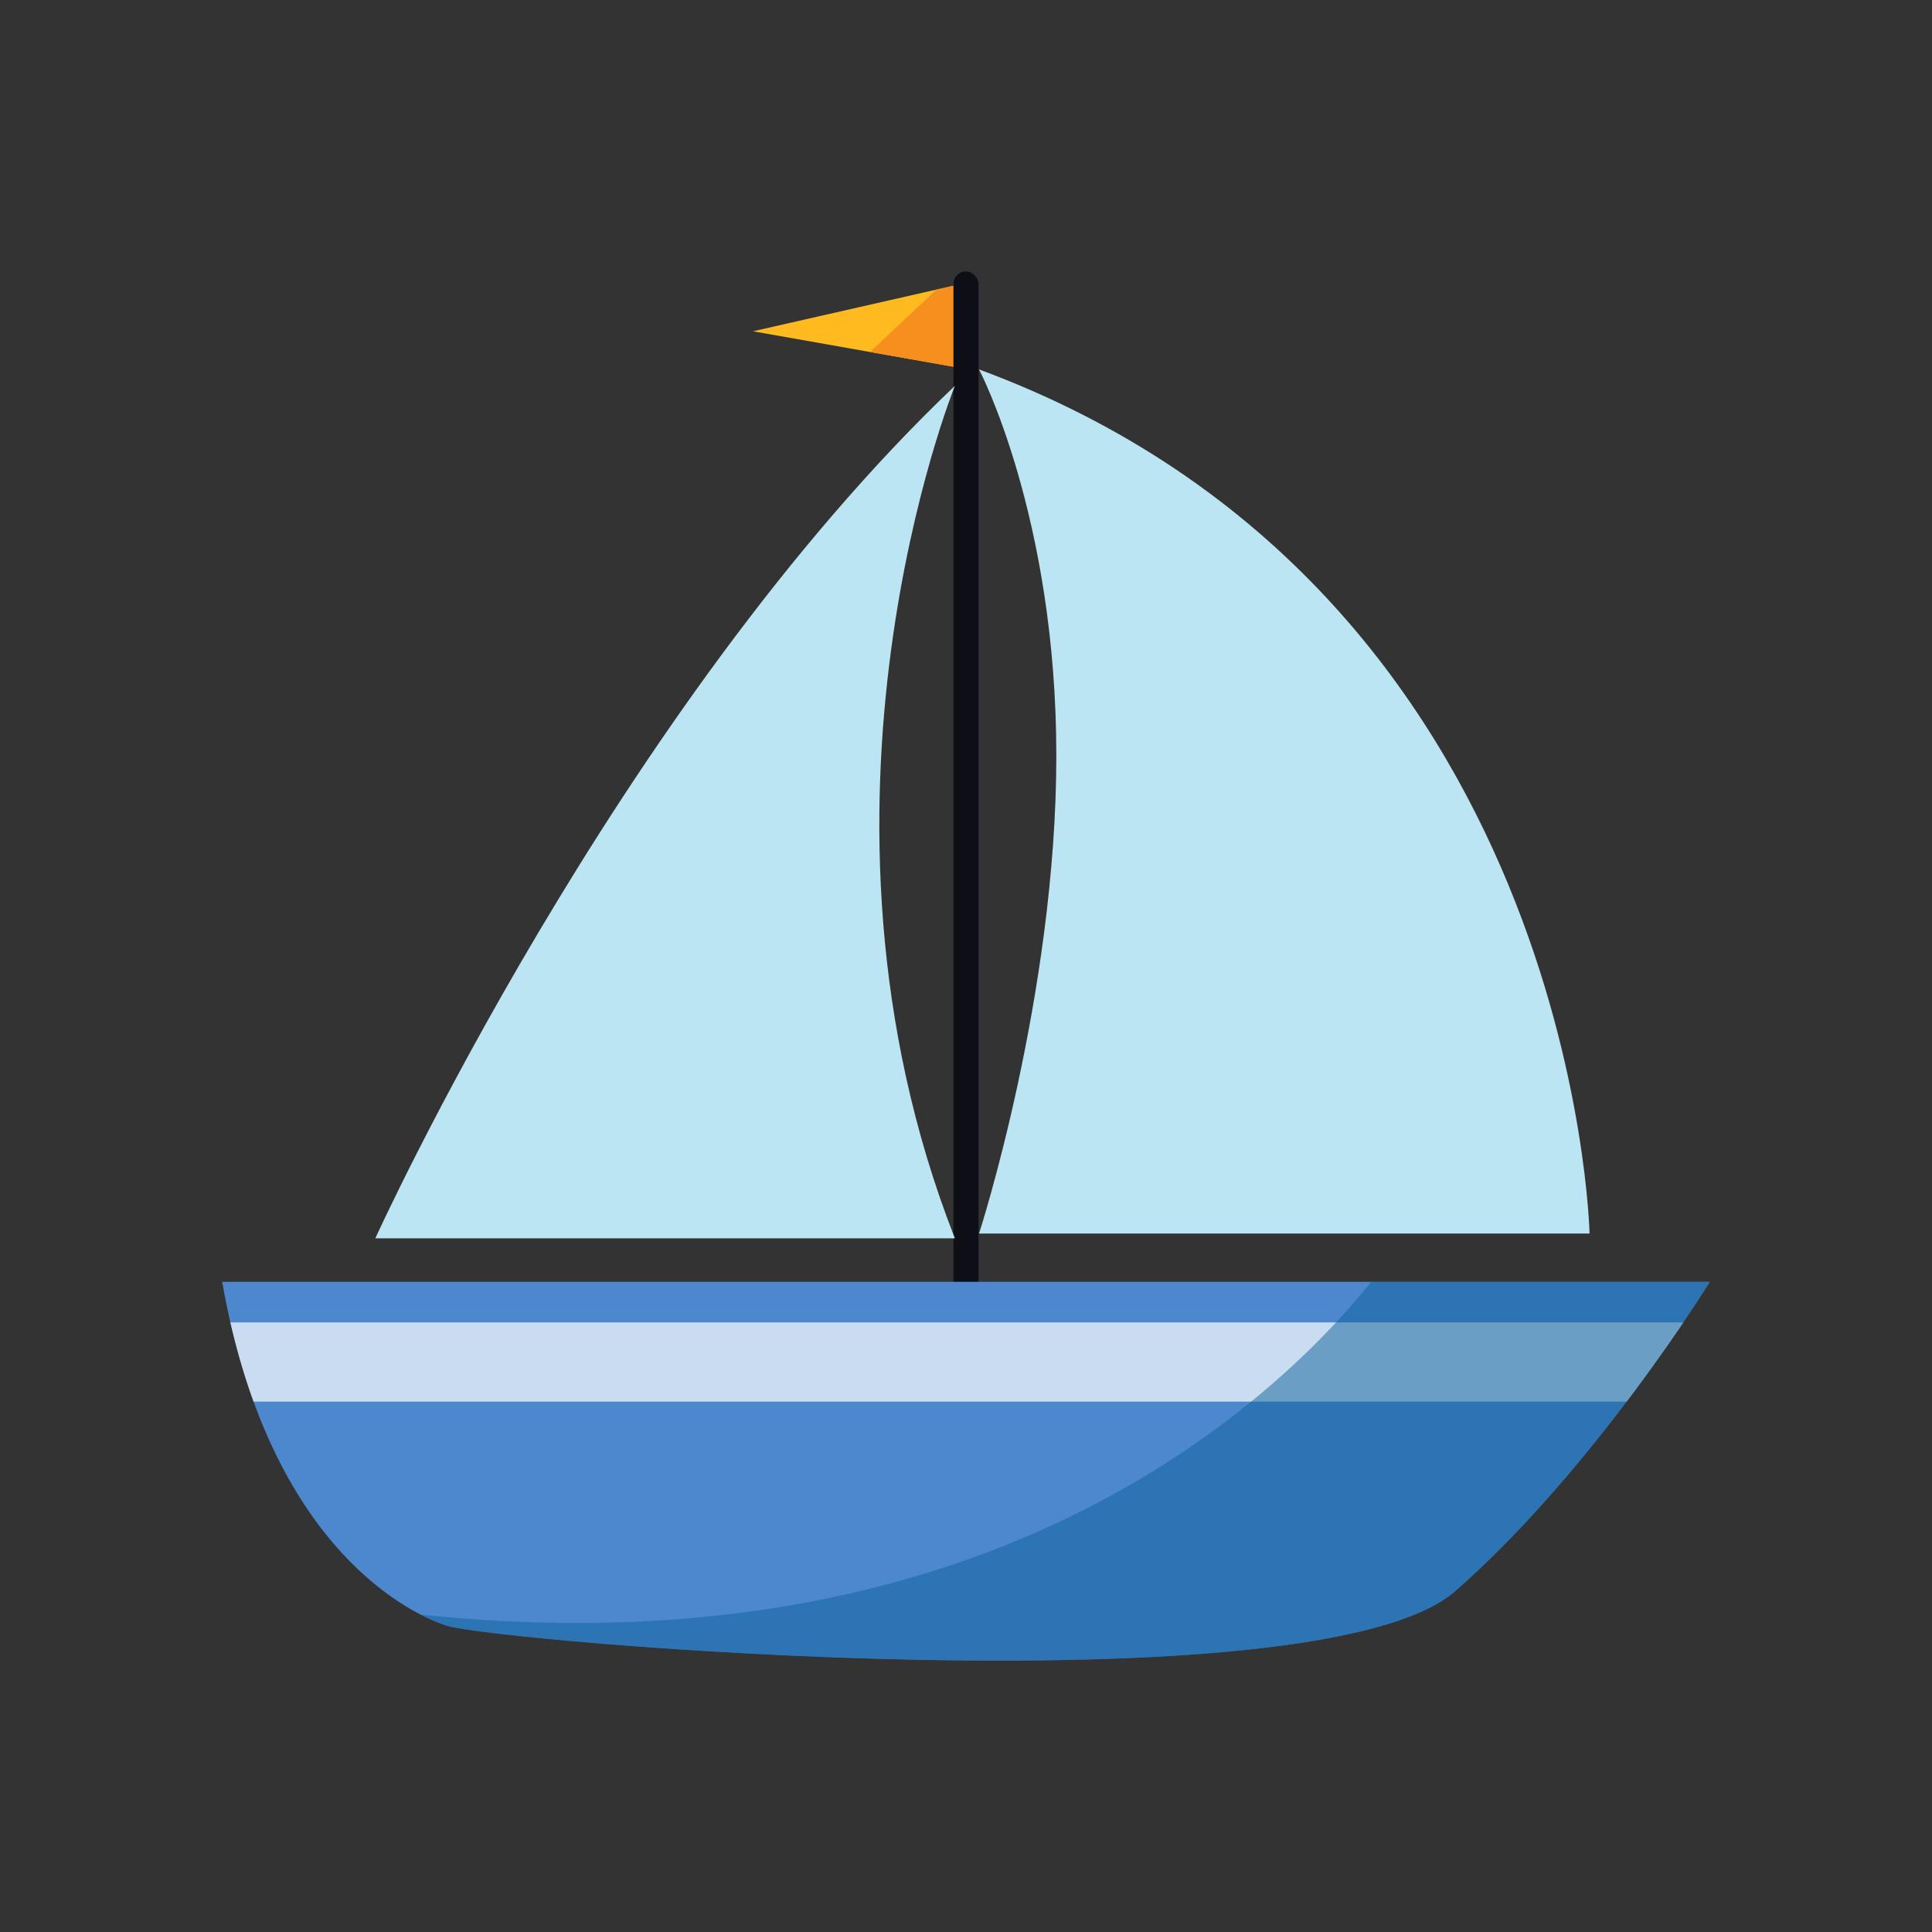 <svg xmlns="http://www.w3.org/2000/svg" xmlns:xlink="http://www.w3.org/1999/xlink" viewBox="0 0 1000 1000">
  <rect x="0" y="0" width="1000" height="1000" fill="#333333" stroke="none"/>
  <defs>
    <clipPath id="a4f3ec85-5482-4509-bf64-903f9ef9167a">
      <polygon points="499.75 146.47 389.75 171.47 502.75 191.47 499.75 146.47" fill="#ffba1f"/>
    </clipPath>
    <clipPath id="b1636133-7f3d-407c-9aa2-88b343a3292e">
      <path d="M115,663.47H885s-59.74,97-131.65,160-497.85,26-522.19,18S138.23,795.47,115,663.47Z" fill="#4d88ce"/>
    </clipPath>
  </defs>
  <g id="afd87c1a-8447-487c-9bb9-43bc2334e703" data-name="Layer 3">
    <g id="e7e7e30c-0daf-4e5d-b243-6130f7c654d4" data-name="Layer 4">
      <g>
        <g>
          <polygon points="499.75 146.47 389.75 171.47 502.75 191.47 499.75 146.47" fill="#ffba1f"/>
          <g clip-path="url(#a4f3ec85-5482-4509-bf64-903f9ef9167a)">
            <polygon points="494.75 140.47 445.75 186.47 514.01 193.95 506.75 140.47 494.75 140.47" fill="#f78f1e"/>
          </g>
        </g>
        <rect x="493.5" y="140.47" width="13" height="544" rx="6.5" fill="#0e0f16"/>
        <g>
          <path d="M115,663.47H885s-59.74,97-131.65,160-497.85,26-522.19,18S138.23,795.47,115,663.47Z" fill="#4d88ce"/>
          <g clip-path="url(#b1636133-7f3d-407c-9aa2-88b343a3292e)">
            <rect x="100.62" y="684.47" width="794.34" height="41" fill="#fff" opacity="0.7"/>
            <path d="M727.75,638.47s-150,256-557,191l73,55,531-25,155-221Z" fill="#0d6099" opacity="0.5"/>
          </g>
        </g>
        <path d="M506.75,191.21s40,76,40,200-40,247.26-40,247.26h316S815.75,305.5,506.75,191.21Z" fill="#bbe5f2"/>
        <path d="M494.25,199.71s-88,217,0,441.26h-300S319.25,366.1,494.25,199.71Z" fill="#bbe5f2"/>
      </g>
    </g>
  </g>
</svg>
